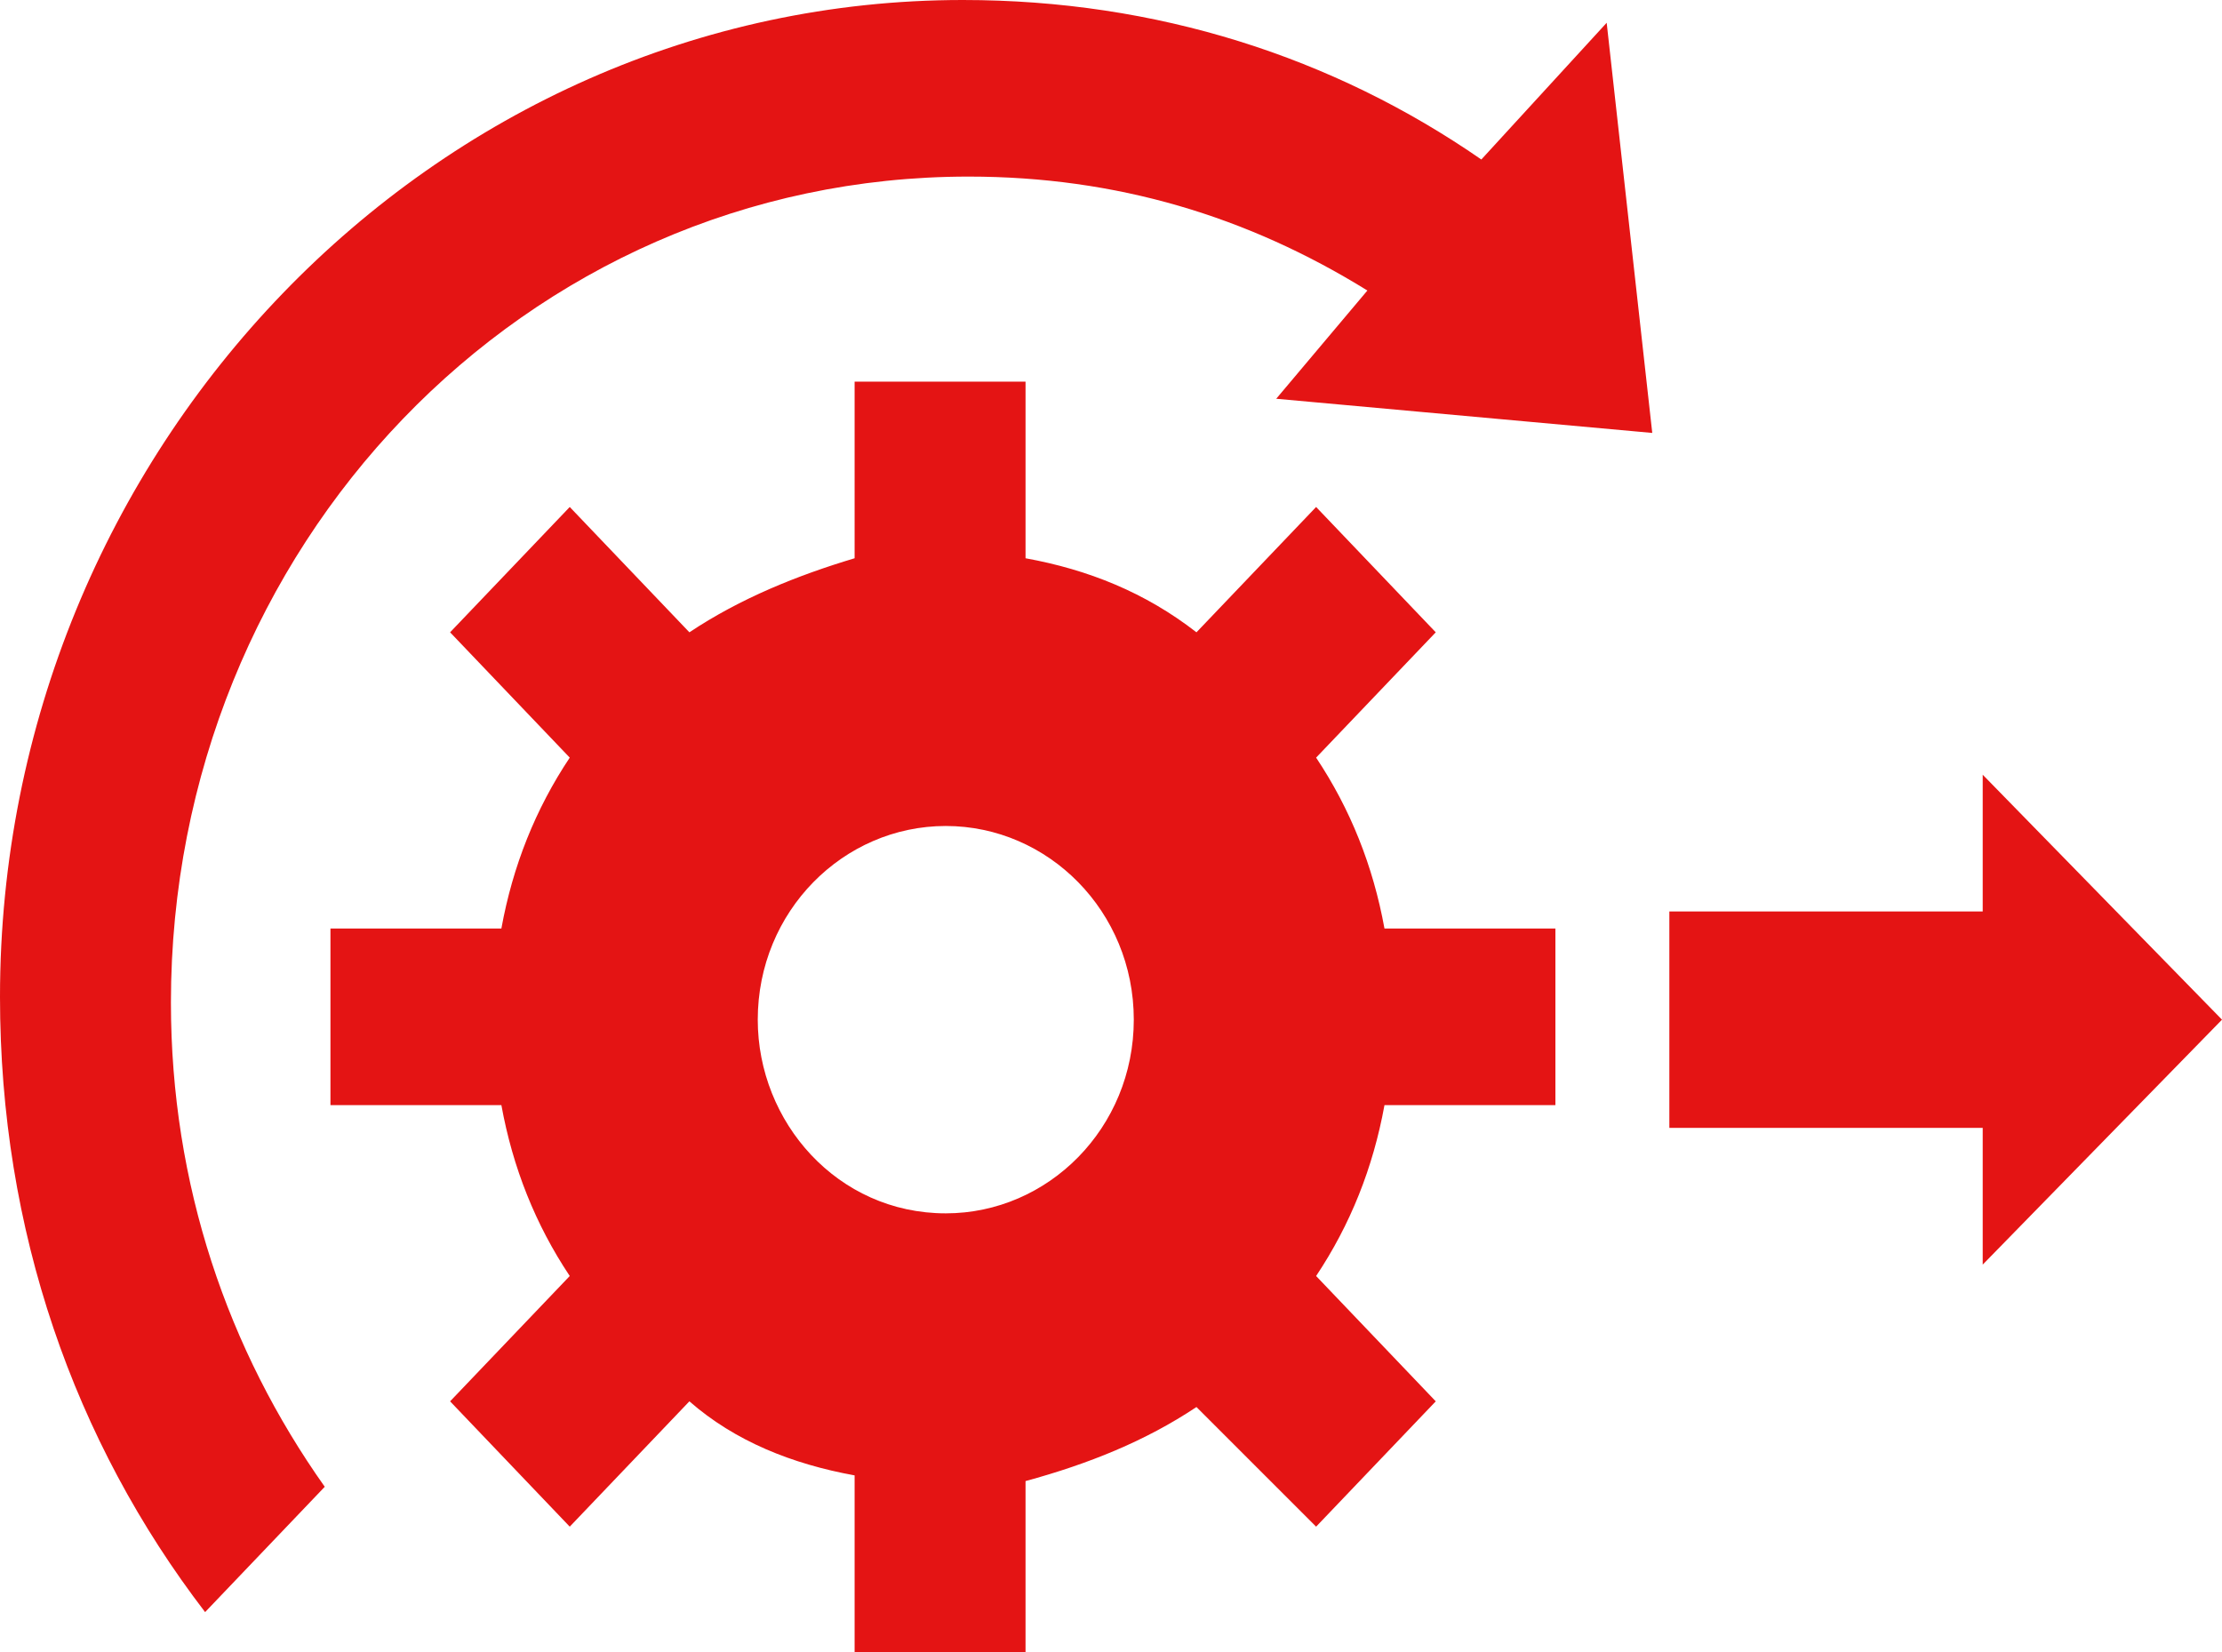 <?xml version="1.0" encoding="utf-8"?>
<!-- Generator: Adobe Illustrator 18.1.1, SVG Export Plug-In . SVG Version: 6.00 Build 0)  -->
<svg version="1.1" fill="#e41414" id="Layer_1" xmlns="http://www.w3.org/2000/svg" xmlns:xlink="http://www.w3.org/1999/xlink" x="0px" y="0px"
	 viewBox="0 0 39 29" enable-background="new 0 0 39 29" xml:space="preserve">
<path fill-rule="evenodd" clip-rule="evenodd" d="M39,17.9l-4.2,4.3v-2.4h-5.5V16h5.5v-2.4L39,17.9z M24,5.1c-2.1-1.3-4.4-2-7-2
	C9.2,3.1,3,9.6,3,17.6c0,3.2,1,6.1,2.7,8.5l-2.1,2.2C1.3,25.3,0,21.6,0,17.5C0,7.9,7.6,0,16.9,0c3.4,0,6.5,1,9.1,2.8l2.2-2.4L29,7.6
	l-6.6-0.6L24,5.1z M10,13.3l-2.1-2.2L10,8.9l2.1,2.2c0.9-0.6,1.9-1,2.9-1.3V6.7h3v3.1c1.1,0.2,2.1,0.6,3,1.3l2.1-2.2l2.1,2.2
	l-2.1,2.2c0.6,0.9,1,1.9,1.2,3h3v3.1h-3c-0.2,1.1-0.6,2.1-1.2,3l2.1,2.2l-2.1,2.2L21,24.7c-0.9,0.6-1.9,1-3,1.3V29h-3v-3.1
	c-1.1-0.2-2.1-0.6-2.9-1.3L10,26.8l-2.1-2.2l2.1-2.2c-0.6-0.9-1-1.9-1.2-3h-3v-3.1h3C9,15.2,9.4,14.2,10,13.3z M16.6,21.3
	c1.8,0,3.3-1.5,3.3-3.4c0-1.9-1.5-3.4-3.3-3.4c-1.8,0-3.3,1.5-3.3,3.4C13.3,19.7,14.7,21.3,16.6,21.3z"/>
</svg>
